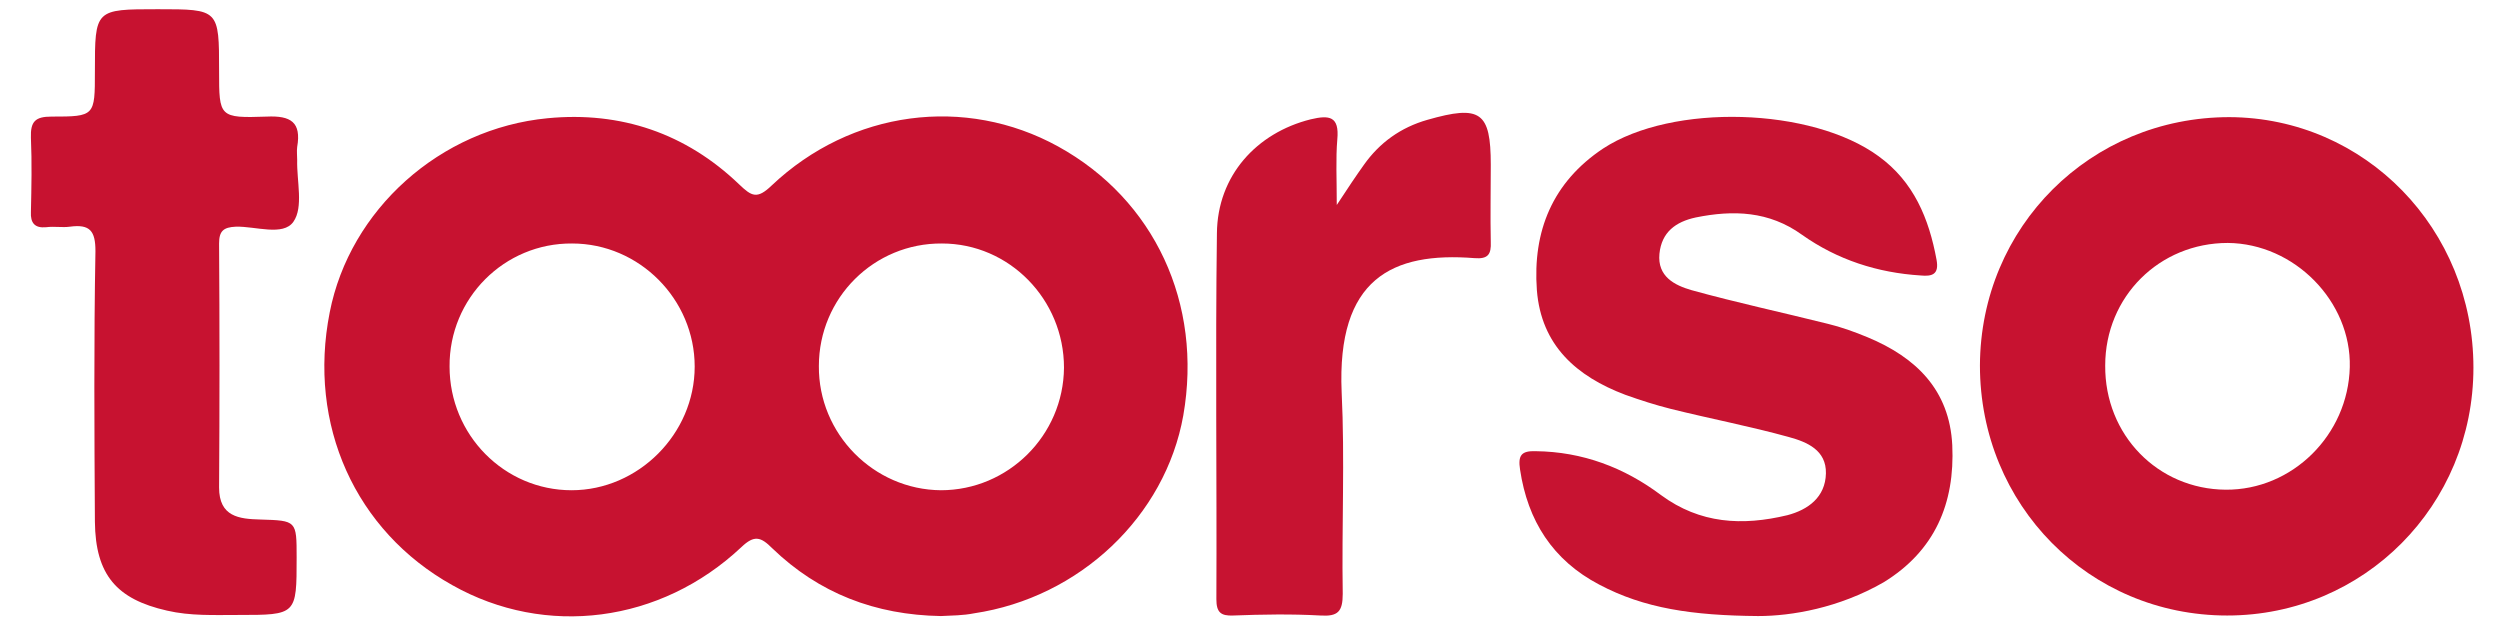<?xml version="1.0" encoding="utf-8"?>
<!-- Generator: Adobe Illustrator 22.0.0, SVG Export Plug-In . SVG Version: 6.00 Build 0)  -->
<svg version="1.1" id="Layer_1" xmlns="http://www.w3.org/2000/svg" xmlns:xlink="http://www.w3.org/1999/xlink" x="0px" y="0px"
	 viewBox="0 0 461 115" style="enable-background:new 0 0 461 115;" xml:space="preserve">
<style type="text/css">
	.st0{fill:#C71230;}
	.st1{fill:#C71331;}
</style>
<path class="st0" d="M173.5,113.6c-12.1-0.2-22.5-4.2-31.1-12.5c-2.1-2.1-3.3-2.5-5.7-0.2c-14.9,14-36.1,16.7-53.3,7
	C65.5,97.9,56.7,78.3,60.8,57.6c3.7-18.9,20.3-33.9,40.2-35.8c13.5-1.3,25.5,2.8,35.3,12.2c2.3,2.2,3.3,2.8,6,0.2
	c14.7-13.9,35.7-16.6,52.8-7.2c17.8,9.8,26.7,29,23.1,49.6c-3.3,18.6-19.1,33.6-38.6,36.5C177.6,113.5,175.5,113.5,173.5,113.6z
	 M173.7,44.9C161.2,44.8,151,54.9,151,67.5c-0.1,12.5,10.1,22.8,22.5,22.9c12.4,0,22.6-10.1,22.7-22.6
	C196.2,55.2,186.1,44.9,173.7,44.9z M105.4,90.4c12.3,0,22.7-10.4,22.7-22.8c0-12.4-10.2-22.7-22.6-22.7C93,44.8,82.8,55,82.9,67.6
	C82.9,80.2,93,90.4,105.4,90.4z"/>
<path class="st0" d="M456.1,67.8c0,25.4-20.2,45.7-45.4,45.7c-25.5,0-45.6-20.4-45.6-46.1c0.1-25.6,20.4-45.8,46-45.8
	C436.1,21.7,456.1,42.2,456.1,67.8z M388.2,67.4c-0.1,12.8,9.7,22.8,22.2,22.9c12.3,0.1,22.6-10.1,22.9-22.6
	c0.3-12.1-10.2-22.8-22.5-22.9C398.2,44.8,388.2,54.7,388.2,67.4z"/>
<path class="st1" d="M324.2,113.6c-12.1-0.1-21-1.4-29.3-5.8c-8.6-4.5-13.2-11.8-14.6-21.2c-0.4-2.6,0.2-3.5,2.9-3.4
	c8.6,0.1,16.3,3,23.1,8.1c7.2,5.3,15,5.7,23.3,3.7c3.8-1,7-3.3,7.1-7.7c0.1-4.3-3.5-5.8-6.8-6.7c-7.2-2-14.6-3.4-21.8-5.2
	c-2.8-0.7-5.6-1.6-8.4-2.6c-9-3.4-15.5-9.1-16.3-19.3c-0.8-10.9,2.9-19.9,12.2-26.1c12.8-8.4,38.5-7.6,50.8,1.4
	c6.5,4.7,9.3,11.5,10.7,19.1c0.5,2.7-0.8,3.1-2.9,2.9c-8-0.5-15.4-2.9-21.9-7.5c-6.1-4.4-12.7-4.6-19.6-3.2
	c-3.7,0.8-6.3,2.7-6.7,6.7c-0.4,4.2,2.8,5.8,5.9,6.7c8.3,2.3,16.7,4.1,25.1,6.2c2.5,0.6,5,1.5,7.4,2.5c8.9,3.7,15.1,9.7,15.6,19.9
	c0.5,10.7-3.2,19.5-12.7,25.3C339.1,112.1,330.4,113.6,324.2,113.6z"/>
<path class="st0" d="M29.1,1.7c11.3,0,11.3,0,11.3,11.4c0,8.5,0,8.7,8.8,8.4c4.4-0.2,6.4,1,5.6,5.6c-0.1,0.8,0,1.6,0,2.4
	c-0.1,3.9,1.2,8.7-0.7,11.4c-1.9,2.7-7,0.8-10.6,0.9c-2.3,0.1-3.1,0.8-3.1,3.1c0.1,15,0.1,30,0,45c0,5.4,3.7,5.8,7.6,5.9
	c6.7,0.2,6.7,0.2,6.7,7c0,10.6,0,10.6-10.8,10.6c-4.4,0-8.8,0.2-13.1-0.8c-9.3-2.1-13.2-6.6-13.3-16.4c-0.1-16.6-0.2-33.2,0.1-49.9
	c0-3.7-1-5-4.7-4.5c-1.4,0.2-2.9-0.1-4.4,0.1c-2.1,0.2-2.9-0.8-2.8-2.8c0.1-4.6,0.2-9.1,0-13.7c-0.1-3,0.8-3.9,3.8-3.9
	c8,0,8-0.1,8-8.3C17.5,1.7,17.5,1.7,29.1,1.7z"/>
<path class="st1" d="M246.5,37.8c2.1-3.2,3.5-5.3,5-7.4c2.9-4.1,6.8-6.9,11.7-8.3c9.8-2.8,11.7-1.5,11.7,8.3c0,4.7-0.1,9.5,0,14.2
	c0.1,2.3-0.5,3.2-3,3c-15.2-1.2-25.4,3.8-24.5,24.7c0.6,12.4,0,24.8,0.2,37.2c0,3.3-0.9,4.2-4.1,4c-5.4-0.3-10.8-0.2-16.1,0
	c-2.3,0.1-3.1-0.6-3.1-3c0.1-22.5-0.2-45,0.1-67.5c0.1-10.6,7.3-18.5,17.3-21c3.4-0.8,5.3-0.6,4.9,3.7
	C246.3,29.3,246.5,32.9,246.5,37.8z"/>
</svg>

